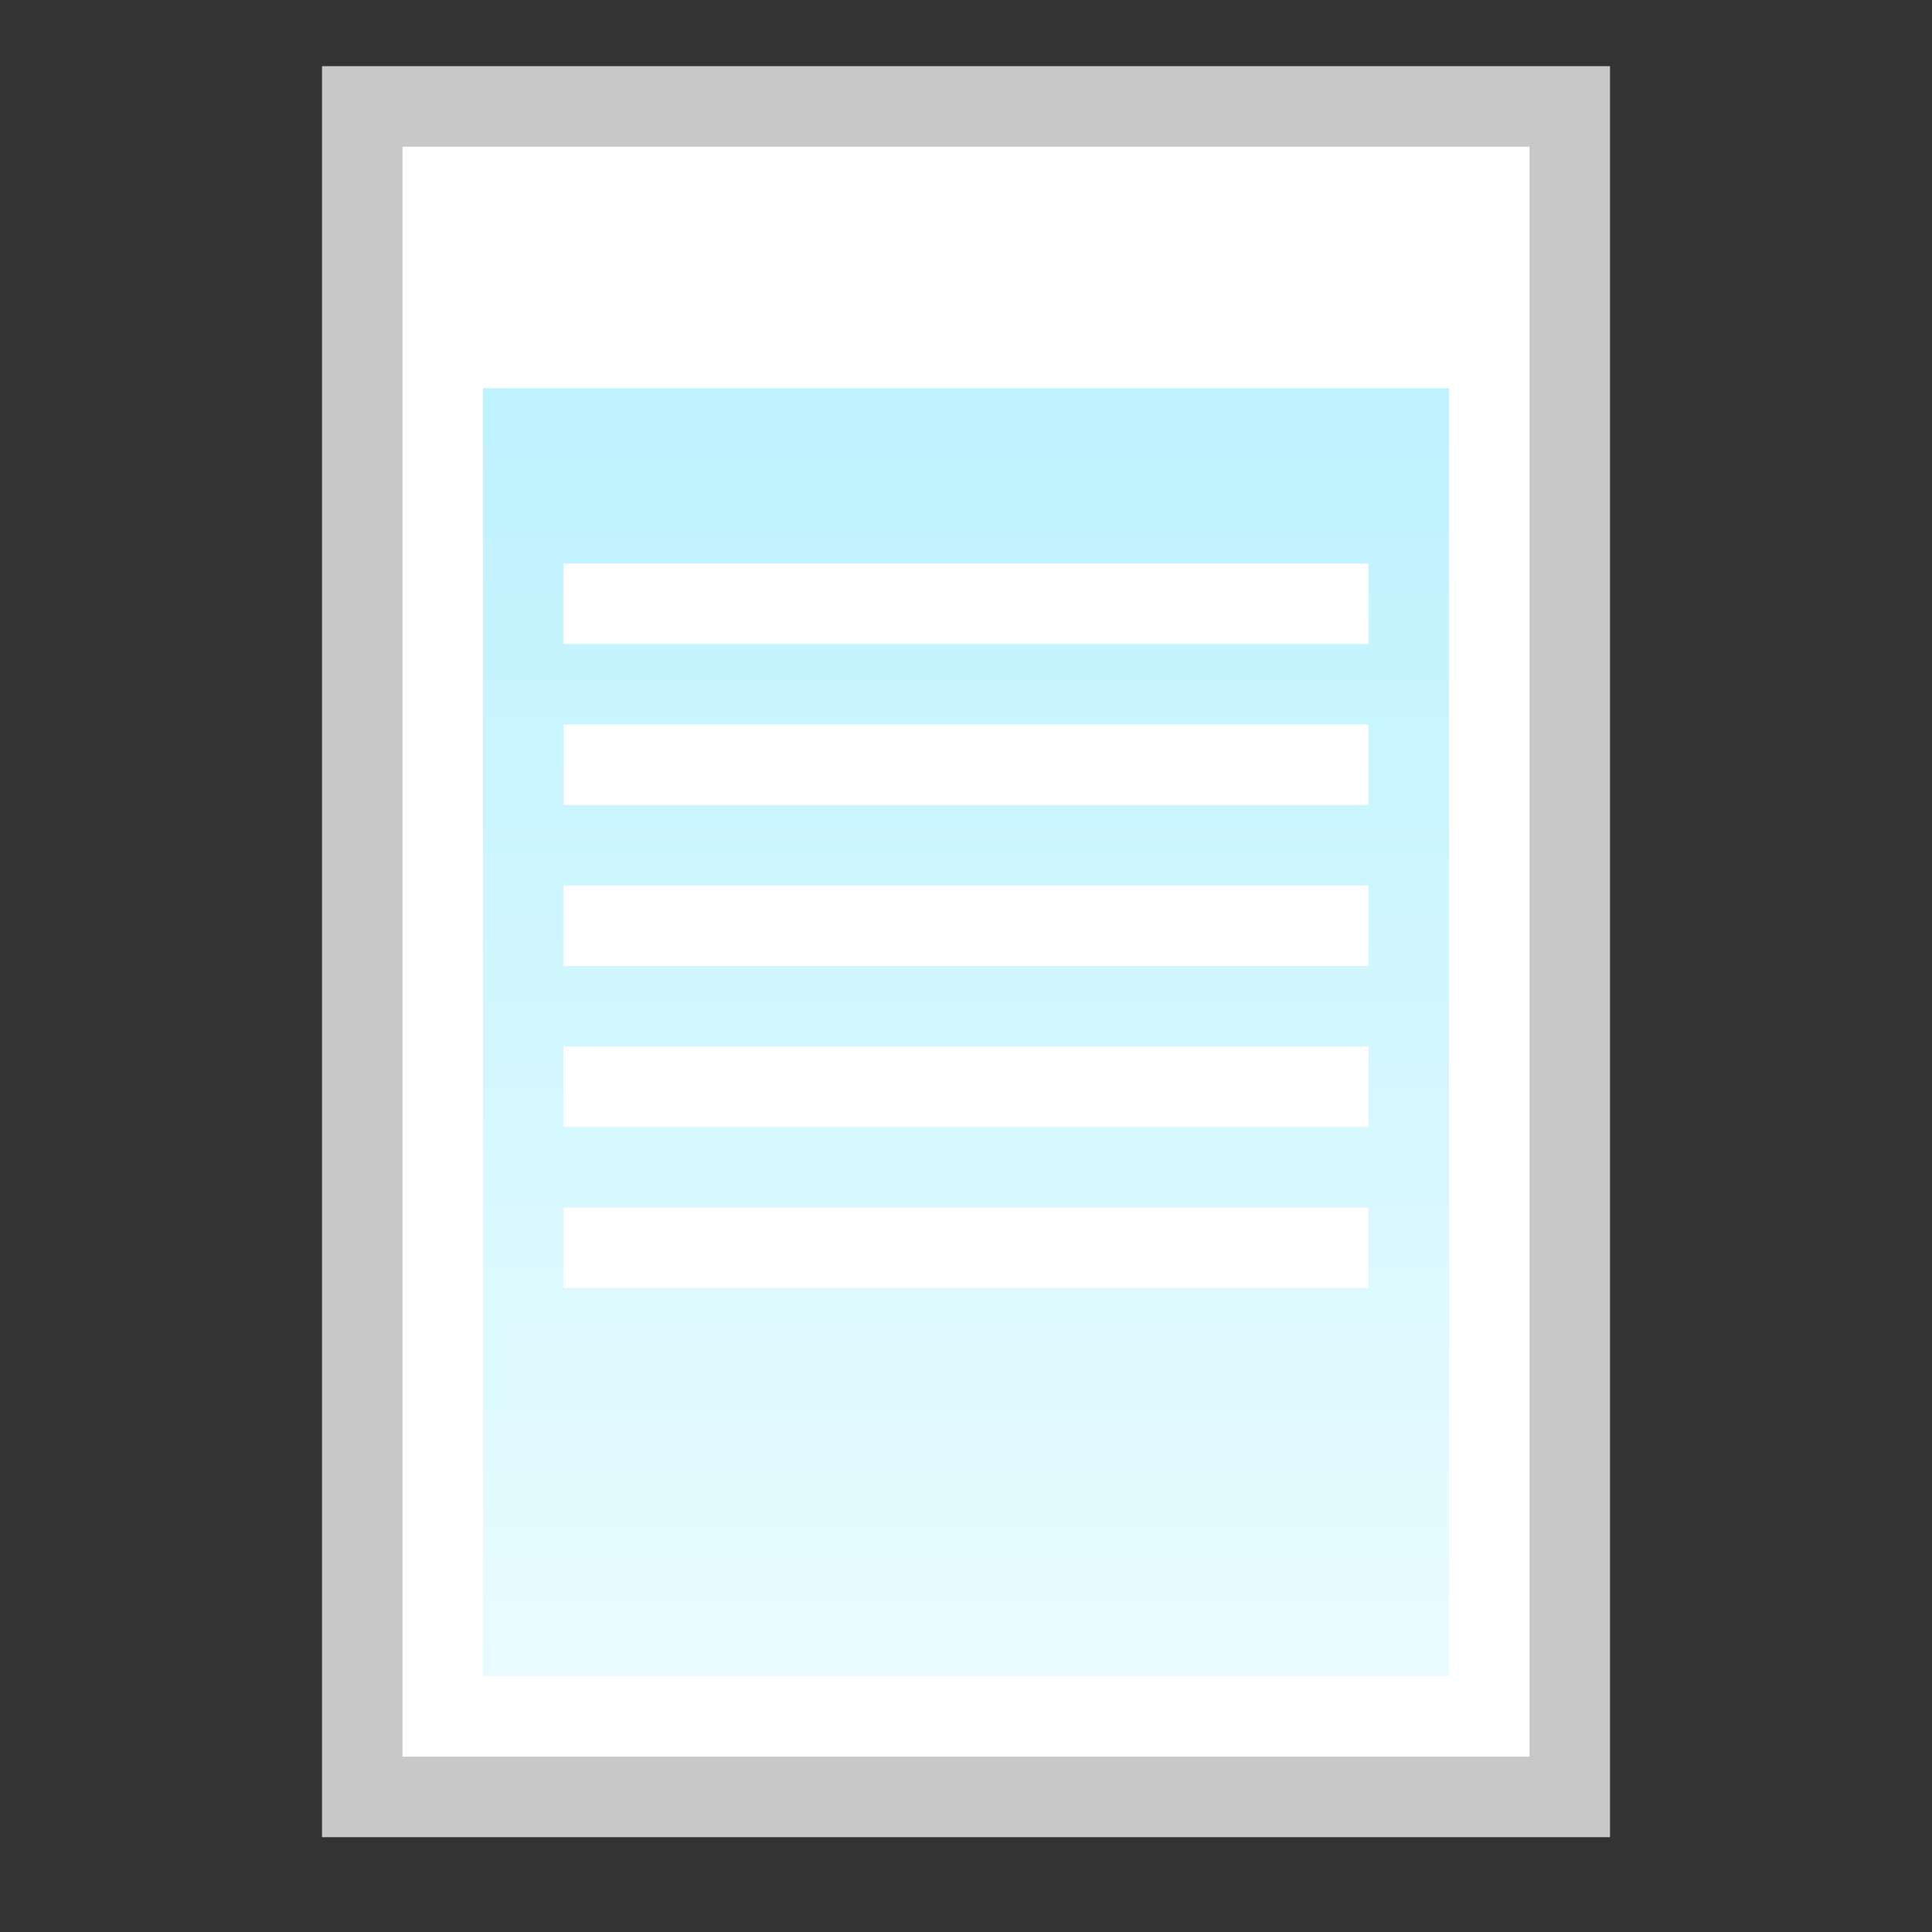 <?xml version="1.0" encoding="UTF-8" standalone="no"?>
<!-- Created with Inkscape (http://www.inkscape.org/) -->

<svg
   xmlns:dc="http://purl.org/dc/elements/1.1/"
   xmlns:cc="http://creativecommons.org/ns#"
   xmlns:rdf="http://www.w3.org/1999/02/22-rdf-syntax-ns#"
   xmlns:svg="http://www.w3.org/2000/svg"
   xmlns="http://www.w3.org/2000/svg"
   xmlns:xlink="http://www.w3.org/1999/xlink"
   xmlns:sodipodi="http://sodipodi.sourceforge.net/DTD/sodipodi-0.dtd"
   xmlns:inkscape="http://www.inkscape.org/namespaces/inkscape"
   version="1.0"
   width="24"
   height="24"
   id="svg3480"
   inkscape:version="0.91 r13725"
   sodipodi:docname="edit-select-all.svg">
  <rect width="100%" height="100%" fill="#333333" stroke="none"/>
  <sodipodi:namedview
     pagecolor="#ffffff"
     bordercolor="#666666"
     borderopacity="1"
     objecttolerance="10"
     gridtolerance="10"
     guidetolerance="10"
     inkscape:pageopacity="0"
     inkscape:pageshadow="2"
     inkscape:window-width="1119"
     inkscape:window-height="480"
     id="namedview18830"
     showgrid="false"
     inkscape:zoom="19.666667"
     inkscape:cx="4.4777826"
     inkscape:cy="8.31499"
     inkscape:window-x="0"
     inkscape:window-y="23"
     inkscape:window-maximized="0"
     inkscape:current-layer="svg3480" />
  <defs
     id="defs3482">
    <linearGradient
       inkscape:collect="always"
       xlink:href="#linearGradient4156"
       id="linearGradient4162"
       x1="20.802"
       y1="3.485"
       x2="20.802"
       y2="44.442"
       gradientUnits="userSpaceOnUse"
       gradientTransform="matrix(0.4,0,0,0.381,2.4,3.679)" />
    <linearGradient
       inkscape:collect="always"
       id="linearGradient4156">
      <stop
         style="stop-color:#bdf2fe;stop-opacity:1"
         offset="0"
         id="stop4158" />
      <stop
         style="stop-color:#e8fcff;stop-opacity:1"
         offset="1"
         id="stop4160" />
    </linearGradient>
  </defs>
  <rect
     style="fill:#c8c8c8;fill-opacity:1;stroke:none"
     id="rect3374"
     width="16"
     height="22"
     x="4"
     y="0.822" />
  <rect
     y="1.822"
     x="5"
     height="20"
     width="14"
     id="rect4144"
     style="fill:#ffffff;fill-opacity:1;stroke:none" />
  <rect
     style="fill:url(#linearGradient4162);fill-opacity:1;stroke:none"
     id="rect4146"
     width="12"
     height="16"
     x="6"
     y="4.822" />
  <rect
     style="fill:#ffffff;fill-opacity:1;stroke:none"
     id="rect4164"
     width="10"
     height="1"
     x="7"
     y="7" />
  <rect
     y="9"
     x="7"
     height="1"
     width="10"
     id="rect4166"
     style="fill:#ffffff;fill-opacity:1;stroke:none" />
  <rect
     style="fill:#ffffff;fill-opacity:1;stroke:none"
     id="rect4168"
     width="10"
     height="1"
     x="7"
     y="11" />
  <rect
     y="13"
     x="7"
     height="1"
     width="10"
     id="rect4170"
     style="fill:#ffffff;fill-opacity:1;stroke:none" />
  <rect
     style="fill:#ffffff;fill-opacity:1;stroke:none"
     id="rect4172"
     width="10"
     height="1"
     x="7"
     y="15" />
</svg>
